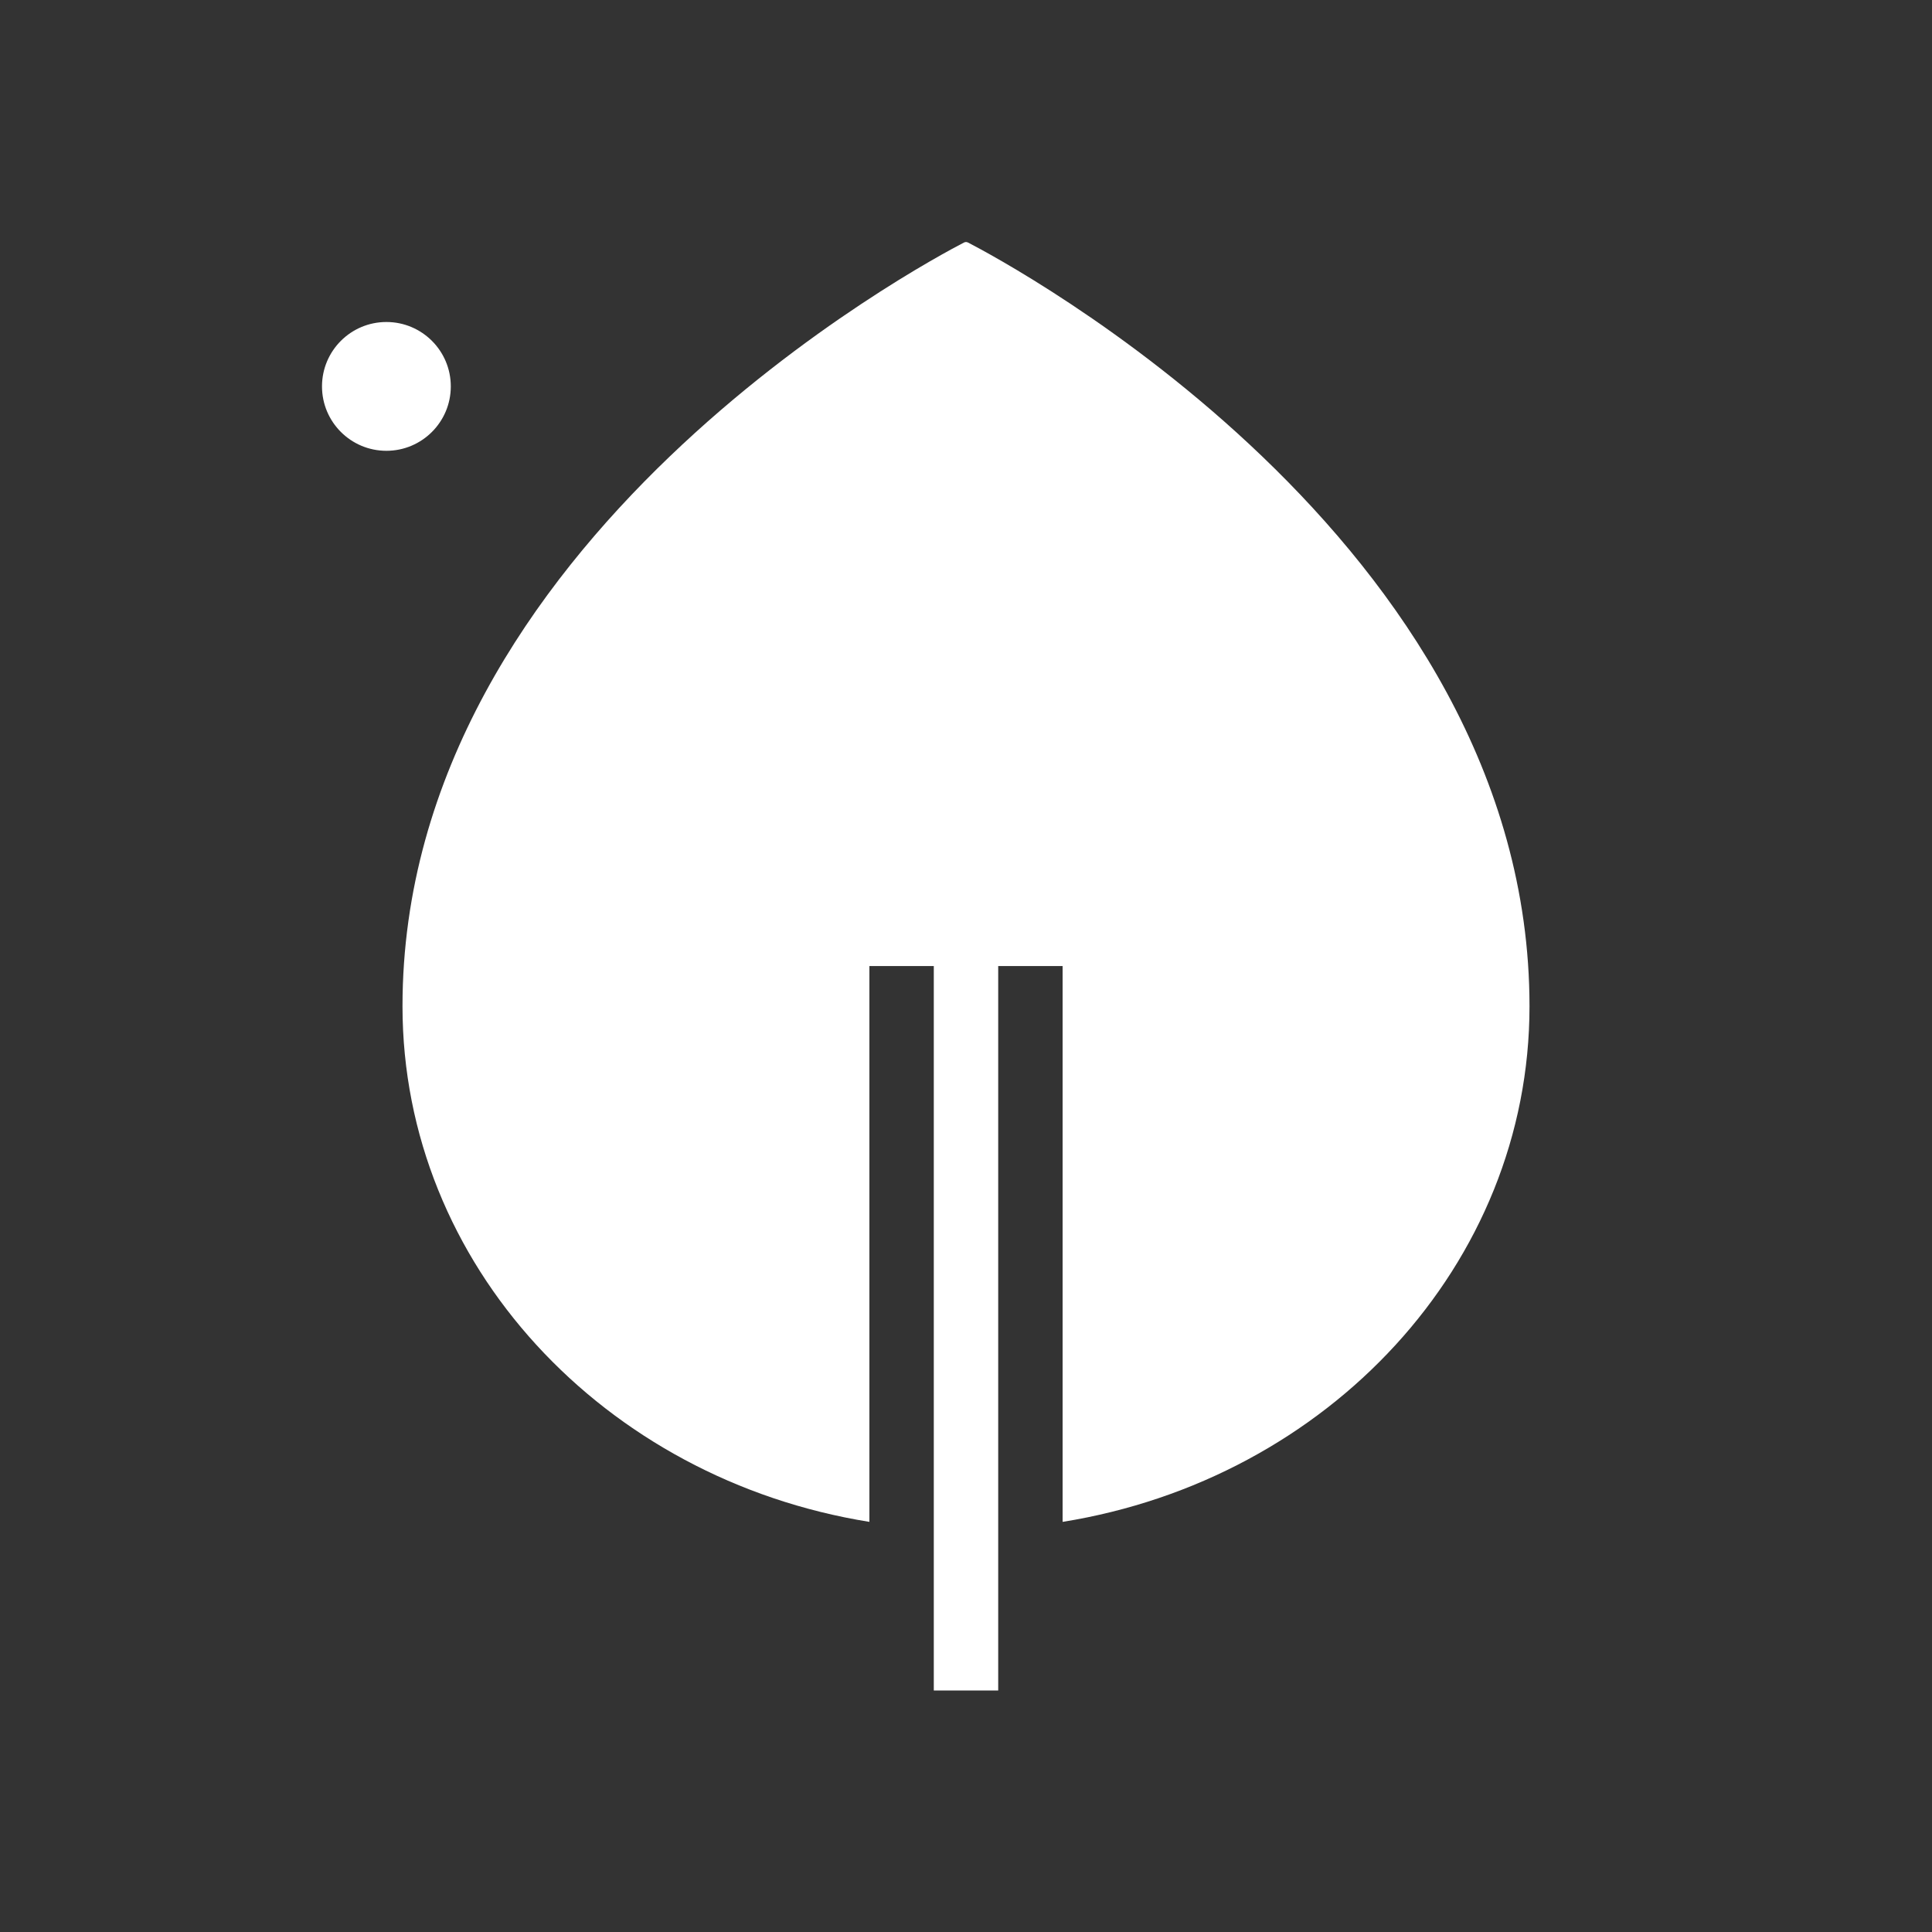 <svg width="60" height="60" viewBox="0 0 60 60" fill="none" xmlns="http://www.w3.org/2000/svg">
<rect x="0" y="0" width="60" height="60" fill="#333333" stroke="none"/>
<path fill-rule="evenodd" clip-rule="evenodd" d="M47.5 31.251C47.5 39.275 41.236 45.942 33 47.263V30.001H27V47.263C18.764 45.942 12.5 39.275 12.5 31.251C12.5 16.772 28.804 8.117 29.938 7.532C29.98 7.511 30.02 7.511 30.062 7.532C31.196 8.117 47.5 16.772 47.5 31.251Z" fill="white"/>
<path d="M30 52.5V30" stroke="white" stroke-width="2"/>
<circle cx="12" cy="12" r="2" fill="white"/>
</svg>
